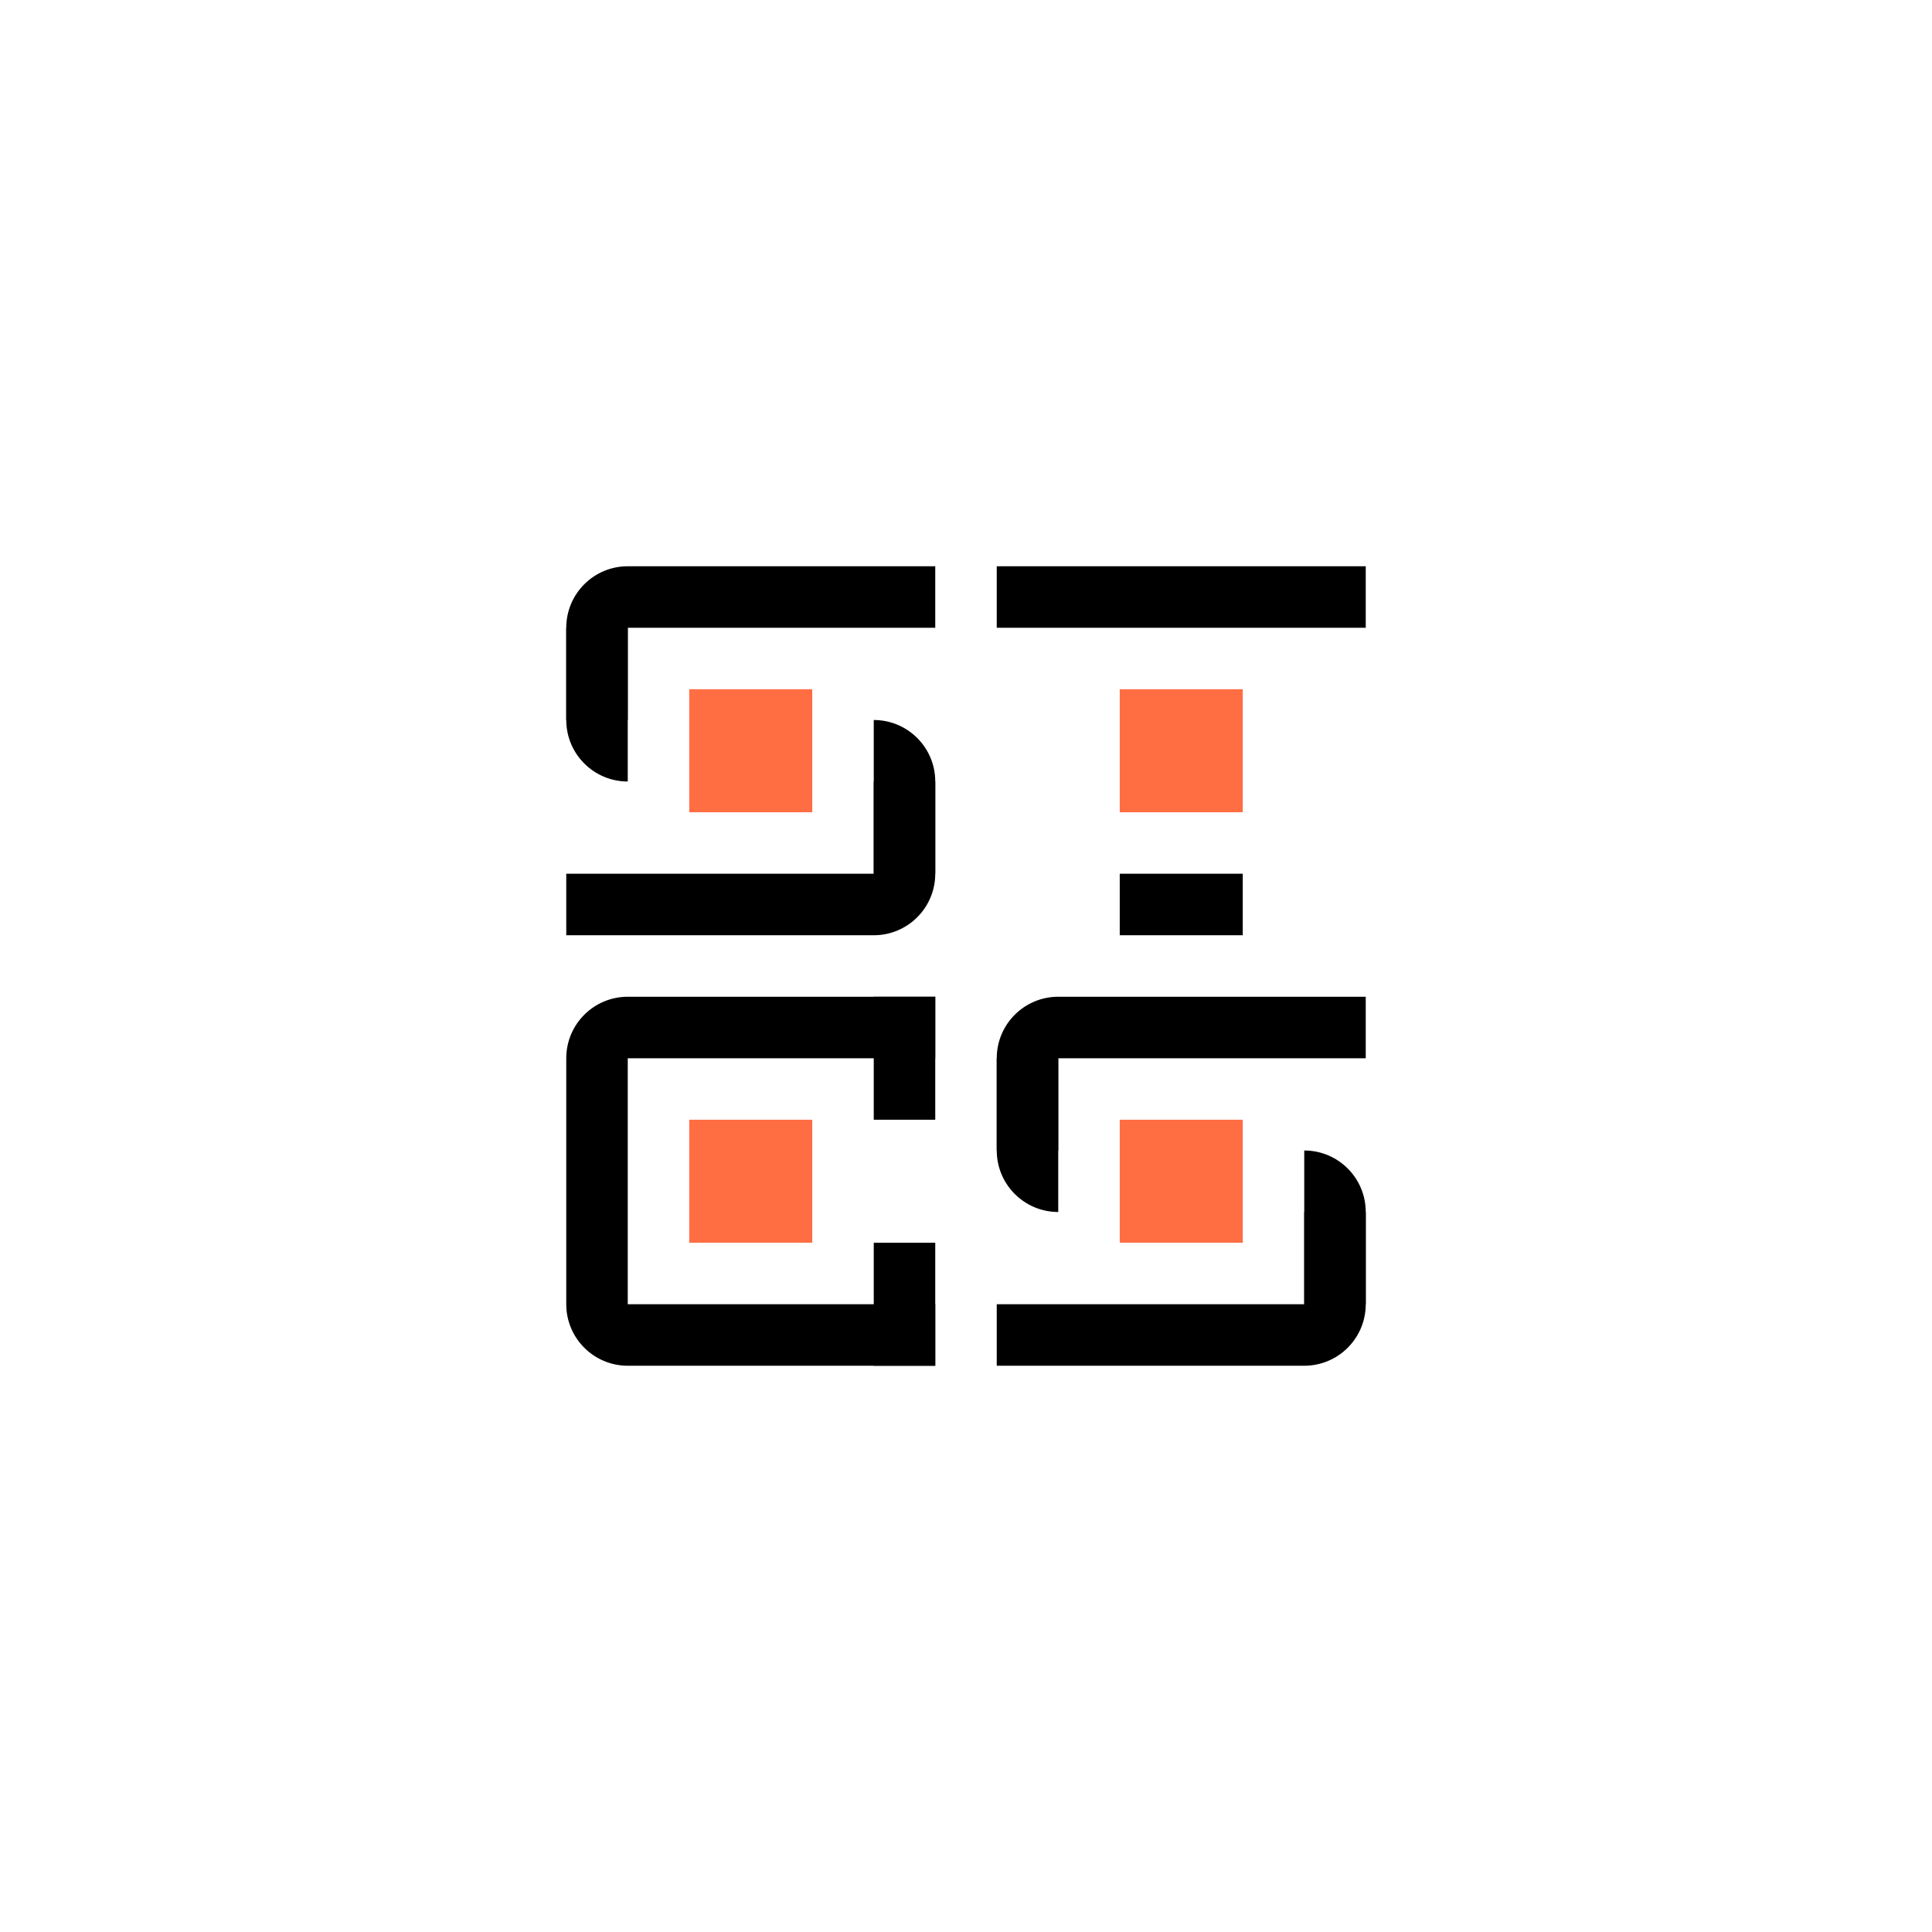 <?xml version="1.0" encoding="utf-8"?>
<!-- Generator: Adobe Illustrator 27.8.1, SVG Export Plug-In . SVG Version: 6.00 Build 0)  -->
<svg version="1.1" id="Ebene_1" xmlns="http://www.w3.org/2000/svg" xmlns:xlink="http://www.w3.org/1999/xlink" x="0px" y="0px"
	 viewBox="0 0 1500 1500" style="enable-background:new 0 0 1500 1500;" xml:space="preserve">
<style type="text/css">
	.st0{fill:#FF6D43;}
</style>
<g>
	<g>
		<path d="M726.13,487.39v-47.75c0,0-190.99,0-238.74,0c-26.37,0-47.75,21.38-47.75,47.75c0,34.08,0,71.62,0,71.62h47.75v-23.87
			v-47.75H726.13z"/>
		<path d="M487.39,1012.61V821.62h238.74v-47.75c0,0-190.99,0-238.74,0c-26.37,0-47.75,21.38-47.75,47.75c0,59.85,0,158.53,0,190.99
			c0,26.37,21.38,47.75,47.75,47.75c34.08,0,238.74,0,238.74,0v-47.75H487.39z"/>
		<path d="M487.39,497.39"/>
		<path d="M678.38,1060.36c0-95.49,0-95.49,0-95.49h47.75v95.49H678.38z"/>
		<path class="st0" d="M630.63,630.63h-95.5v-95.5c95.5,0,95.5,0,95.5,0V630.63z"/>
		<path class="st0" d="M630.63,964.87h-95.5v-95.5c95.5,0,95.5,0,95.5,0V964.87z"/>
		<path class="st0" d="M964.87,630.63h-95.5v-95.5c95.5,0,95.5,0,95.5,0V630.63z"/>
		<path d="M964.87,726.13h-95.5v-47.75c95.5,0,95.5,0,95.5,0V726.13z"/>
		<path d="M487.39,559.01v47.75c-26.37,0-47.75-21.38-47.75-47.75c0-47.75,0-71.62,0-71.62h47.75V559.01z"/>
		<path d="M678.38,606.76v-47.75c26.37,0,47.75,21.38,47.75,47.75c0,47.75,0,71.62,0,71.62h-47.75V606.76z"/>
		<path d="M678.38,678.38H439.64v47.75c0,0,190.99,0,238.74,0c26.37,0,47.75-21.38,47.75-47.75c0-34.08,0-71.62,0-71.62h-47.75
			V678.38z"/>
		<path d="M821.62,821.62"/>
		<path d="M821.62,893.24h-47.75c0,0,0-37.54,0-71.62c0-26.37,21.38-47.75,47.75-47.75c47.75,0,238.74,0,238.74,0v47.75H821.62
			V893.24z"/>
		<path class="st0" d="M964.87,964.87h-95.5v-95.5c95.5,0,95.5,0,95.5,0V964.87z"/>
		<path d="M821.62,821.62h-47.75c0,0,0,23.87,0,71.62c0,26.37,21.38,47.75,47.75,47.75V821.62z"/>
		<path d="M1012.61,893.24c26.37,0,47.75,21.38,47.75,47.75c0,47.75,0,71.62,0,71.62h-47.75V893.24z"/>
		<path d="M773.87,1012.61v47.75c0,0,190.99,0,238.74,0c26.37,0,47.75-21.38,47.75-47.75c0-34.08,0-71.62,0-71.62h-47.75v71.62
			H773.87z"/>
		<path d="M1060.36,439.64v47.75H773.87c0-47.75,0-47.75,0-47.75H1060.36z"/>
		<path d="M726.13,869.37h-47.75v-95.5c47.75,0,47.75,0,47.75,0V869.37z"/>
	</g>
</g>
</svg>

